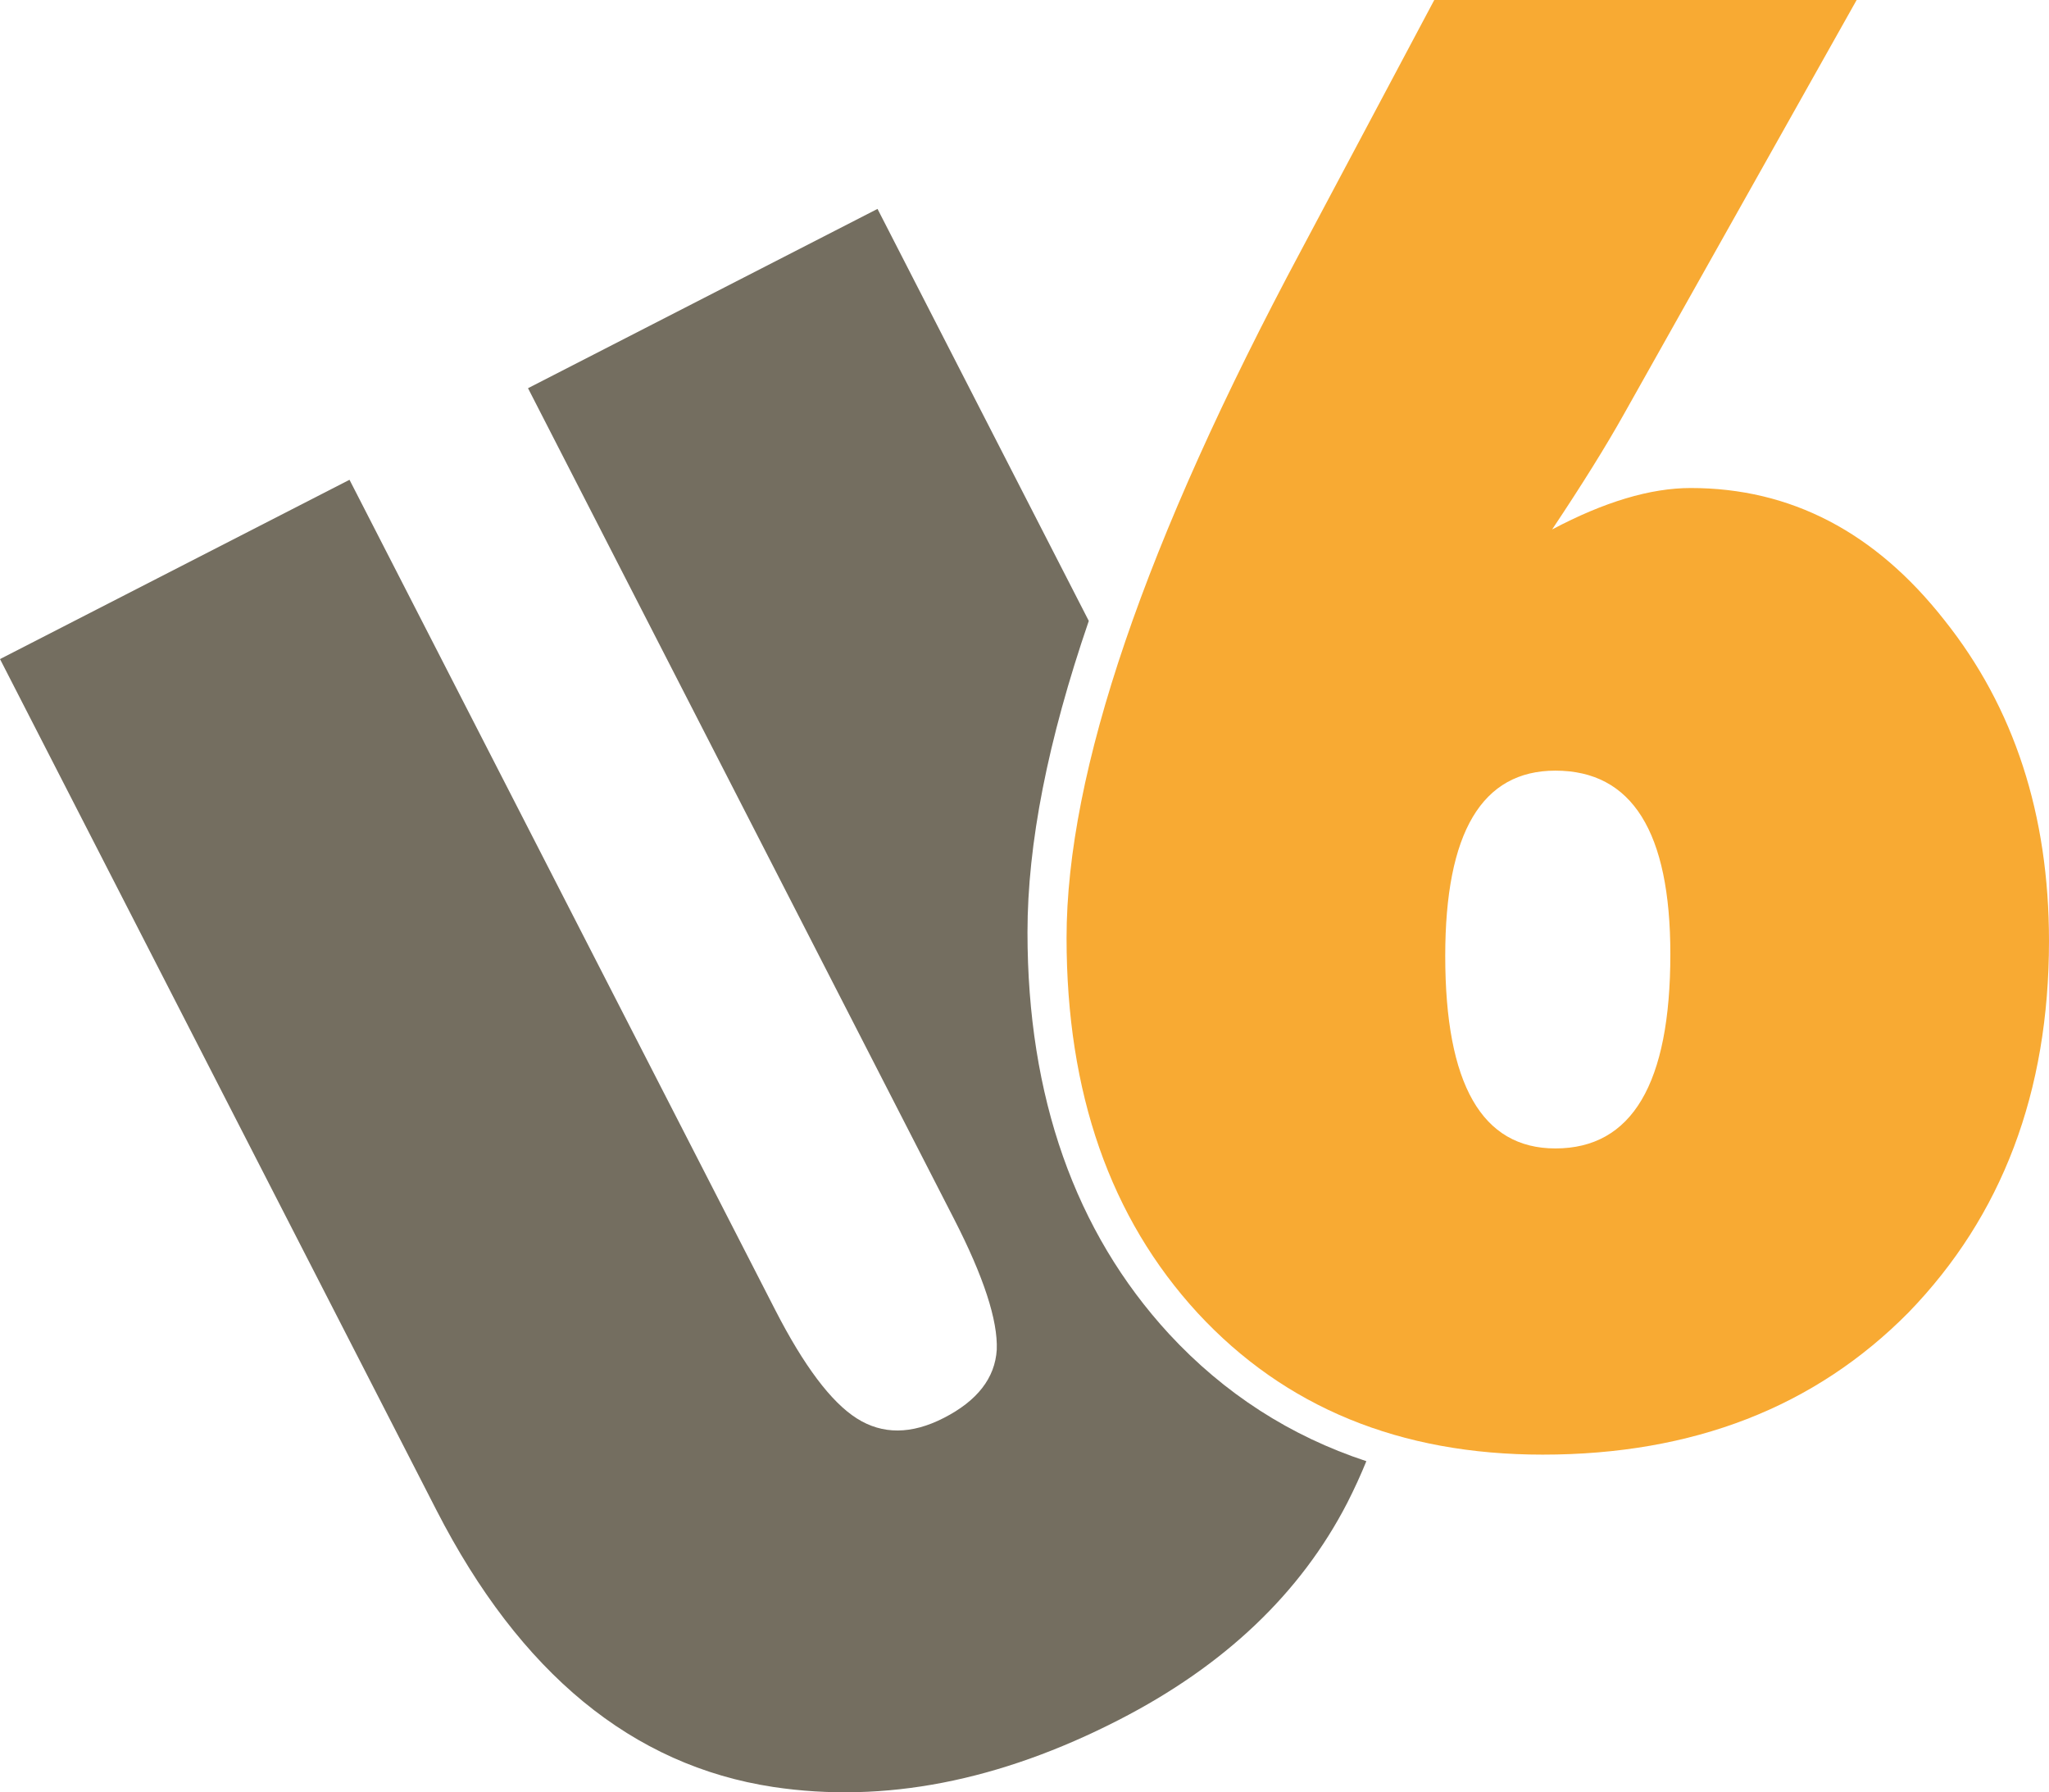 <?xml version="1.0" encoding="utf-8"?>
<!-- Generator: Adobe Illustrator 15.1.0, SVG Export Plug-In . SVG Version: 6.00 Build 0)  -->
<!DOCTYPE svg PUBLIC "-//W3C//DTD SVG 1.1//EN" "http://www.w3.org/Graphics/SVG/1.1/DTD/svg11.dtd">
<svg version="1.1" id="Layer_1" xmlns="http://www.w3.org/2000/svg" xmlns:xlink="http://www.w3.org/1999/xlink" x="0px" y="0px"
	 width="257.747px" height="225.412px" viewBox="55.007 48.107 257.747 225.412"
	 enable-background="new 55.007 48.107 257.747 225.412" xml:space="preserve">
<path fill="#746E60" d="M202.048,215.857c-11.81-12.844-17.792-29.827-17.792-50.493c0-11.133,2.55-24.119,7.712-39.166
	L165.391,74.38l-43.964,22.55l53.594,104.489c3.727,7.267,5.516,12.747,5.369,16.44c-0.22,3.555-2.438,6.412-6.653,8.574
	c-4.079,2.092-7.73,2.111-10.956,0.06c-3.228-2.05-6.651-6.604-10.27-13.661l-53.54-104.384l-43.964,22.549l54.9,107.038
	c10.523,20.514,24.643,32.119,42.358,34.812c13.945,2.096,28.44-0.717,43.48-8.432c13.284-6.812,22.865-15.914,28.74-27.305
	c0.898-1.764,1.694-3.508,2.398-5.234C217.332,228.727,209.014,223.387,202.048,215.857z"/>
<g>
	<path fill="#F8AA33" d="M288.557,48.107l-29.293,52.116c-1.108,1.979-2.412,4.175-3.914,6.588
		c-1.503,2.414-3.202,5.042-5.099,7.885c6.562-3.476,12.373-5.213,17.435-5.213c12.571,0,23.205,5.537,31.901,16.608
		c8.775,10.998,13.166,24.452,13.166,40.369c0,18.993-5.891,34.563-17.672,46.714c-11.781,11.919-27.121,17.877-46.018,17.877
		c-17.949,0-32.417-5.939-43.406-17.816c-10.992-11.955-16.486-27.676-16.486-47.162c0-20.883,9.843-49.725,29.531-86.523
		l16.723-31.442H288.557z M265.123,168.107c0-15.386-4.82-23.079-14.463-23.079c-9.238,0-13.855,7.768-13.855,23.306
		c0,16.14,4.617,24.208,13.855,24.208C260.3,192.542,265.123,184.398,265.123,168.107"/>
</g>
</svg>
